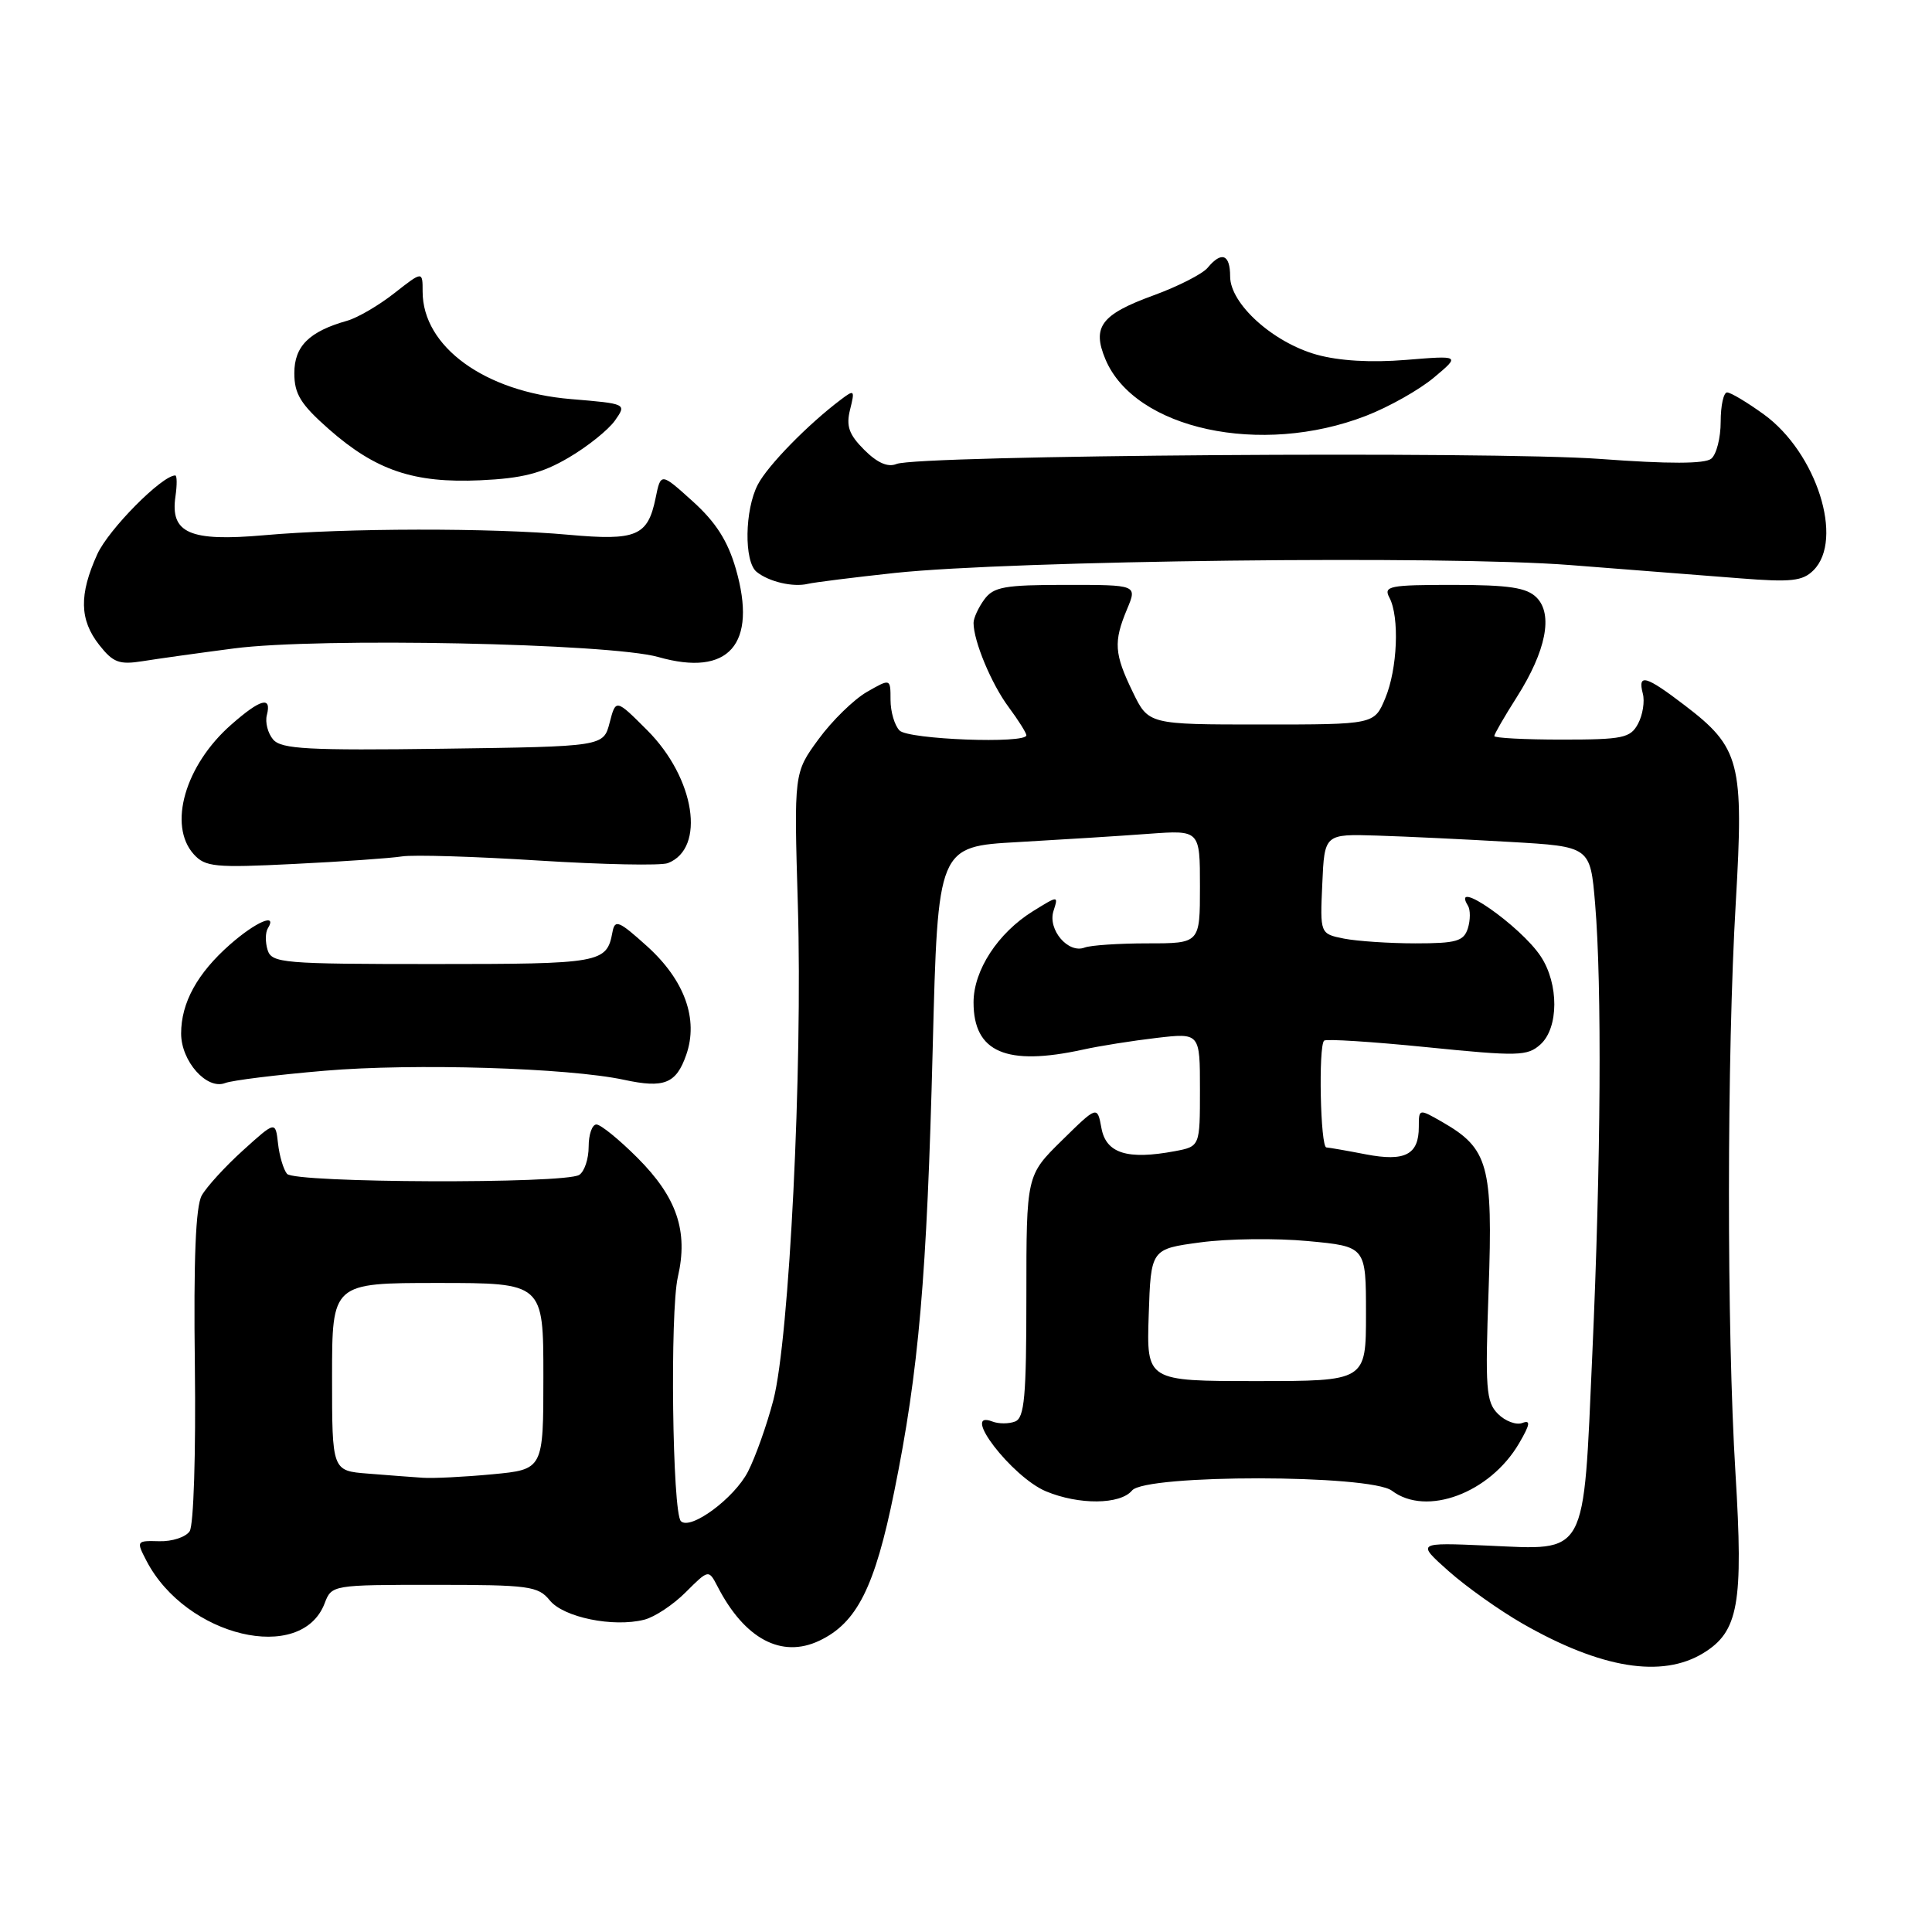 <?xml version="1.0" encoding="UTF-8" standalone="no"?>
<!DOCTYPE svg PUBLIC "-//W3C//DTD SVG 1.1//EN" "http://www.w3.org/Graphics/SVG/1.1/DTD/svg11.dtd" >
<svg xmlns="http://www.w3.org/2000/svg" xmlns:xlink="http://www.w3.org/1999/xlink" version="1.1" viewBox="0 0 256 256">
 <g >
 <path fill="currentColor"
d=" M 225.69 219.05 C 230.36 216.20 231.02 212.52 229.96 195.22 C 228.79 176.19 228.81 139.82 230.00 119.58 C 231.08 101.01 230.58 99.06 223.21 93.44 C 218.08 89.52 216.98 89.21 217.68 91.90 C 217.96 92.94 217.67 94.74 217.05 95.90 C 216.04 97.79 215.05 98.00 206.96 98.00 C 202.03 98.00 198.00 97.79 198.00 97.53 C 198.00 97.28 199.34 94.95 200.99 92.36 C 204.87 86.24 205.82 81.40 203.60 79.17 C 202.29 77.86 199.96 77.51 192.57 77.50 C 184.10 77.50 183.29 77.66 184.10 79.18 C 185.46 81.73 185.18 88.64 183.55 92.53 C 182.10 96.00 182.10 96.00 167.14 96.00 C 152.18 96.00 152.18 96.00 150.09 91.68 C 147.64 86.63 147.53 85.05 149.34 80.72 C 150.69 77.50 150.69 77.50 141.26 77.50 C 133.09 77.50 131.65 77.76 130.42 79.44 C 129.64 80.51 129.00 81.90 129.00 82.54 C 129.00 84.94 131.36 90.61 133.64 93.68 C 134.94 95.43 136.00 97.12 136.00 97.43 C 136.00 98.58 120.39 97.99 119.20 96.80 C 118.54 96.14 118.00 94.31 118.00 92.74 C 118.00 89.89 118.00 89.89 114.86 91.69 C 113.13 92.69 110.25 95.50 108.46 97.95 C 105.20 102.40 105.20 102.40 105.72 119.95 C 106.36 141.69 104.59 177.36 102.48 185.50 C 101.62 188.80 100.10 193.07 99.11 195.00 C 97.29 198.54 91.48 202.82 90.22 201.56 C 89.09 200.42 88.76 173.82 89.82 169.20 C 91.22 163.13 89.69 158.64 84.45 153.40 C 82.03 150.98 79.59 149.00 79.03 149.00 C 78.46 149.00 78.00 150.32 78.00 151.94 C 78.00 153.56 77.44 155.24 76.75 155.68 C 74.83 156.89 39.05 156.76 38.03 155.54 C 37.56 154.97 37.02 153.16 36.84 151.52 C 36.50 148.54 36.50 148.54 32.20 152.43 C 29.83 154.57 27.37 157.27 26.73 158.41 C 25.93 159.86 25.64 166.83 25.82 181.00 C 25.96 192.61 25.66 202.11 25.13 202.90 C 24.61 203.68 22.80 204.27 21.10 204.22 C 18.07 204.14 18.04 204.18 19.41 206.82 C 24.65 216.89 39.95 220.53 43.02 212.44 C 43.94 210.02 44.05 210.00 57.56 210.00 C 70.11 210.00 71.31 210.16 72.85 212.06 C 74.67 214.31 81.25 215.66 85.36 214.62 C 86.73 214.28 89.21 212.64 90.87 210.97 C 93.90 207.95 93.90 207.95 95.08 210.22 C 98.66 217.17 103.56 219.78 108.57 217.40 C 113.55 215.04 115.92 210.32 118.49 197.64 C 121.75 181.60 122.82 169.25 123.59 138.84 C 124.27 112.17 124.27 112.17 134.89 111.58 C 140.72 111.25 148.54 110.76 152.25 110.48 C 159.00 109.99 159.00 109.99 159.00 117.49 C 159.00 125.00 159.00 125.00 152.08 125.00 C 148.28 125.00 144.51 125.25 143.71 125.56 C 141.54 126.39 138.81 123.19 139.59 120.72 C 140.25 118.65 140.25 118.65 136.87 120.74 C 132.23 123.62 129.00 128.57 129.00 132.82 C 129.00 139.43 133.33 141.30 143.50 139.08 C 145.70 138.59 150.09 137.90 153.25 137.53 C 159.00 136.86 159.00 136.86 159.00 144.38 C 159.00 151.91 159.00 151.91 155.66 152.54 C 149.39 153.71 146.57 152.83 145.95 149.50 C 145.40 146.50 145.40 146.50 140.70 151.12 C 136.00 155.74 136.00 155.74 136.00 171.76 C 136.00 185.08 135.75 187.88 134.50 188.36 C 133.67 188.68 132.32 188.68 131.50 188.36 C 127.15 186.69 134.08 195.72 138.60 197.61 C 142.97 199.43 148.44 199.38 150.00 197.50 C 151.80 195.33 181.57 195.36 184.44 197.53 C 189.01 200.99 197.44 197.84 201.29 191.24 C 202.75 188.74 202.85 188.12 201.72 188.55 C 200.92 188.86 199.46 188.32 198.49 187.35 C 196.91 185.77 196.78 184.03 197.25 170.86 C 197.83 154.41 197.22 152.19 191.14 148.69 C 188.00 146.89 188.00 146.89 188.00 149.32 C 188.00 153.00 186.17 153.95 181.00 152.96 C 178.53 152.48 176.16 152.07 175.75 152.04 C 174.96 152.00 174.68 138.66 175.45 137.89 C 175.69 137.64 181.82 138.03 189.07 138.76 C 201.19 139.98 202.39 139.95 204.12 138.39 C 206.55 136.19 206.57 130.38 204.16 126.73 C 201.50 122.69 192.14 116.17 194.51 120.01 C 194.85 120.56 194.84 121.91 194.50 123.01 C 193.95 124.72 192.98 125.00 187.56 125.00 C 184.09 125.00 179.82 124.71 178.08 124.37 C 174.91 123.73 174.91 123.73 175.21 117.12 C 175.50 110.50 175.50 110.50 182.50 110.72 C 186.35 110.84 194.27 111.22 200.11 111.56 C 210.72 112.17 210.72 112.17 211.36 119.74 C 212.27 130.53 212.13 154.02 210.99 179.41 C 209.78 206.59 210.44 205.39 197.09 204.80 C 187.69 204.39 187.69 204.39 191.97 208.20 C 194.33 210.29 198.73 213.41 201.75 215.14 C 212.12 221.08 220.20 222.40 225.69 219.05 Z  M 43.00 141.88 C 54.83 140.87 75.28 141.49 82.69 143.08 C 88.01 144.23 89.60 143.59 90.93 139.77 C 92.58 135.05 90.72 129.88 85.75 125.39 C 81.98 121.99 81.47 121.78 81.15 123.53 C 80.39 127.61 79.66 127.74 57.51 127.74 C 37.47 127.74 36.01 127.62 35.46 125.88 C 35.14 124.86 35.15 123.56 35.49 123.01 C 36.80 120.90 33.92 122.13 30.48 125.15 C 26.15 128.96 24.00 132.86 24.00 136.95 C 24.00 140.62 27.40 144.45 29.83 143.51 C 30.75 143.15 36.67 142.42 43.00 141.88 Z  M 53.26 113.48 C 54.77 113.24 62.95 113.49 71.42 114.03 C 79.89 114.56 87.57 114.72 88.49 114.37 C 93.55 112.42 92.10 103.10 85.75 96.75 C 81.60 92.60 81.60 92.60 80.78 95.76 C 79.96 98.92 79.96 98.92 58.73 99.21 C 40.85 99.45 37.30 99.26 36.20 98.00 C 35.49 97.17 35.11 95.71 35.36 94.75 C 36.02 92.20 34.53 92.60 30.65 96.01 C 24.52 101.38 22.22 109.37 25.68 113.20 C 27.20 114.88 28.50 115.00 38.93 114.48 C 45.29 114.17 51.74 113.72 53.26 113.48 Z  M 31.00 85.92 C 42.20 84.45 80.82 85.24 87.23 87.06 C 96.57 89.72 100.39 85.38 97.50 75.37 C 96.43 71.67 94.85 69.19 91.79 66.43 C 87.56 62.61 87.56 62.61 86.87 66.00 C 85.83 71.04 84.34 71.67 75.35 70.86 C 65.16 69.93 45.76 69.96 35.00 70.92 C 25.14 71.79 22.53 70.65 23.25 65.77 C 23.47 64.25 23.46 63.00 23.22 63.00 C 21.46 63.00 14.38 70.15 12.89 73.44 C 10.46 78.79 10.53 82.13 13.15 85.46 C 14.99 87.80 15.80 88.10 18.90 87.61 C 20.88 87.29 26.32 86.53 31.00 85.92 Z  M 118.56 75.92 C 134.22 74.26 191.43 73.58 208.01 74.87 C 215.98 75.49 226.12 76.29 230.55 76.63 C 237.35 77.17 238.86 77.00 240.30 75.56 C 244.37 71.49 240.70 59.97 233.72 54.91 C 231.51 53.31 229.32 52.00 228.85 52.00 C 228.38 52.00 228.00 53.74 228.00 55.88 C 228.00 58.01 227.44 60.22 226.75 60.78 C 225.90 61.47 221.17 61.49 212.00 60.81 C 197.59 59.76 121.65 60.30 118.79 61.48 C 117.65 61.95 116.25 61.34 114.52 59.61 C 112.49 57.58 112.09 56.47 112.64 54.27 C 113.29 51.67 113.21 51.59 111.42 52.95 C 107.06 56.23 101.74 61.67 100.42 64.20 C 98.67 67.54 98.57 74.40 100.25 75.77 C 101.88 77.09 105.09 77.84 107.06 77.36 C 107.92 77.16 113.10 76.51 118.56 75.92 Z  M 75.35 60.64 C 77.86 59.17 80.61 56.96 81.48 55.73 C 83.05 53.50 83.05 53.50 75.64 52.88 C 64.25 51.93 56.00 45.94 56.00 38.64 C 56.00 35.91 56.00 35.91 52.25 38.85 C 50.19 40.47 47.38 42.11 46.00 42.50 C 40.97 43.92 39.00 45.87 39.00 49.44 C 39.00 52.21 39.83 53.56 43.57 56.86 C 49.80 62.34 54.84 64.04 63.64 63.64 C 69.19 63.39 71.81 62.72 75.35 60.64 Z  M 181.00 55.10 C 184.03 53.93 188.07 51.65 190.00 50.03 C 193.50 47.10 193.50 47.10 186.29 47.69 C 181.67 48.07 177.42 47.82 174.45 46.99 C 168.65 45.36 163.00 40.25 163.00 36.63 C 163.00 33.69 161.86 33.25 160.01 35.49 C 159.33 36.30 156.11 37.95 152.84 39.14 C 145.90 41.67 144.67 43.31 146.48 47.62 C 150.38 56.88 167.08 60.50 181.00 55.10 Z  M 48.75 195.26 C 44.00 194.89 44.00 194.89 44.00 182.45 C 44.00 170.00 44.00 170.00 58.00 170.00 C 72.00 170.00 72.00 170.00 72.00 182.36 C 72.00 194.71 72.00 194.71 65.25 195.35 C 61.54 195.70 57.38 195.91 56.00 195.81 C 54.62 195.72 51.36 195.47 48.75 195.26 Z  M 152.21 174.25 C 152.50 165.50 152.50 165.50 159.07 164.62 C 162.68 164.13 169.09 164.05 173.32 164.45 C 181.00 165.17 181.00 165.17 181.00 174.09 C 181.00 183.00 181.00 183.00 166.46 183.00 C 151.92 183.00 151.92 183.00 152.21 174.25 Z "/>
</g>
</svg>